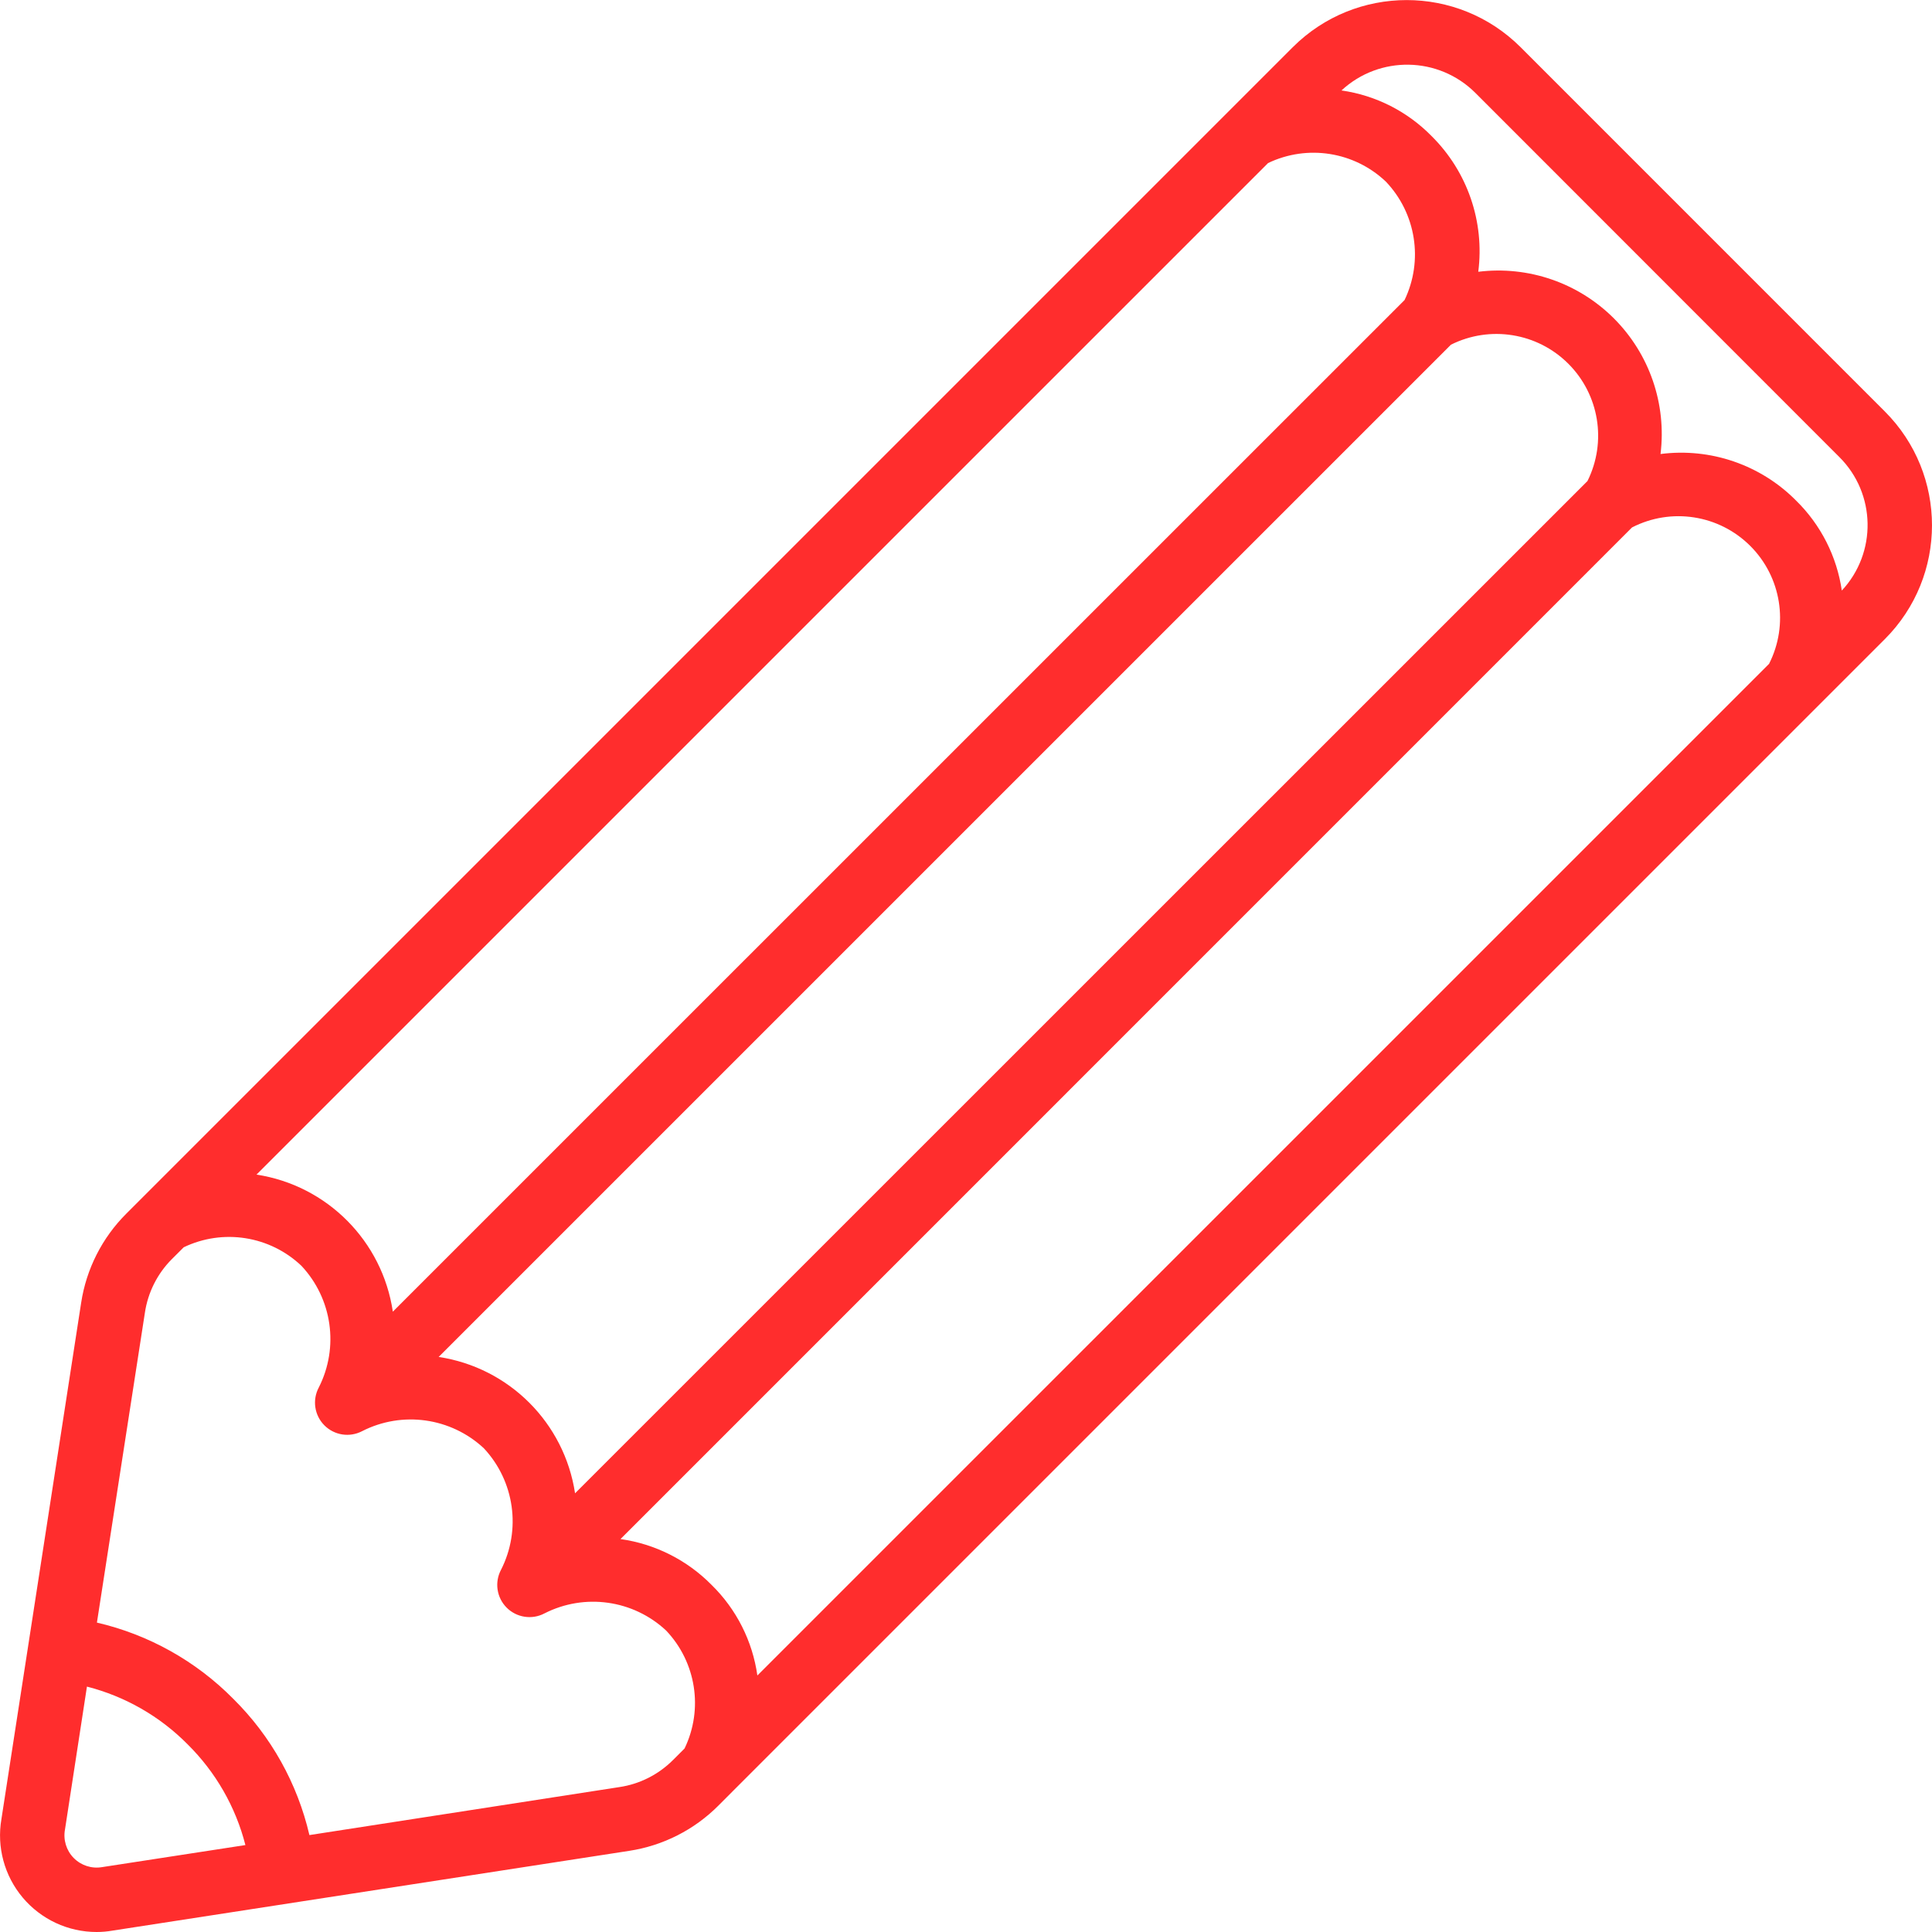 <svg height="512" viewBox="0 0 60 60" width="512" xmlns="http://www.w3.org/2000/svg"><g id="Page-1" fill="none" fill-rule="evenodd"><g id="028---Coloured-Pencil" fill="rgb(0,0,0)" fill-rule="nonzero"><path id="Shape" d="m47.222 1.464c-1.955-1.949-5.117-1.949-7.072 0l-35.736 35.736-.487.487c-.754.75-1.247 1.723-1.407 2.774l-2.475 16.028c-.151.872.091 1.766.661 2.443s1.409 1.068 2.294 1.068c.166 0.0.332-.014.495-.043l16.043-2.477c1.051-.16 2.023-.653 2.773-1.406l.486-.487 35.738-35.738c1.953-1.953 1.953-5.118 0-7.071zm-7.841 3.6c1.221-.585 2.676-.356 3.658.576.939.986 1.17 2.45.581 3.678l-31.42 31.417c-.325-2.194-2.042-3.92-4.234-4.257zm9.919 9.876-31.441 31.436c-.331-2.188-2.048-3.904-4.236-4.235l31.437-31.436c1.216-.608 2.684-.37 3.645.59.962.96 1.201 2.428.595 3.645zm-46.129 43.045c-.323.056-.653-.051-.883-.285-.23-.234-.33-.566-.269-.888l.681-4.433c1.185.303 2.266.922 3.126 1.792.871.861 1.492 1.942 1.795 3.129zm16.062-2.485-9.624 1.49c-.373-1.606-1.193-3.074-2.366-4.233-1.159-1.173-2.627-1.993-4.233-2.366l1.49-9.624c.094-.631.389-1.216.84-1.667l.366-.365c1.22-.585 2.674-.356 3.655.576.957 1.021 1.173 2.531.539 3.779-.206.387-.136.863.173 1.174.309.311.784.385 1.173.182 1.246-.636 2.757-.423 3.78.531.954 1.021 1.167 2.529.534 3.774-.206.387-.136.864.174 1.175.31.311.786.384 1.174.18 1.246-.635 2.756-.423 3.778.531.934.983 1.163 2.441.574 3.663l-.364.364c-.451.449-1.033.743-1.663.836zm2.867-6.278c-.761-.773-1.756-1.274-2.83-1.425l31.414-31.417c1.217-.625 2.698-.395 3.668.57.97.965 1.207 2.445.588 3.666l-31.419 31.418c-.151-1.068-.65-2.057-1.421-2.812zm35.1-30.876c-.154-1.064-.653-2.048-1.421-2.8-1.101-1.112-2.658-1.646-4.21-1.446.192-1.552-.342-3.106-1.448-4.212s-2.66-1.64-4.212-1.448c.2-1.553-.336-3.11-1.448-4.212-.752-.768-1.736-1.267-2.8-1.419 1.18-1.094 3.013-1.062 4.154.072l11.306 11.311c1.143 1.137 1.175 2.977.073 4.154z" fill-rule="nonzero" fill="#FF2D2D"/></g></g></svg>